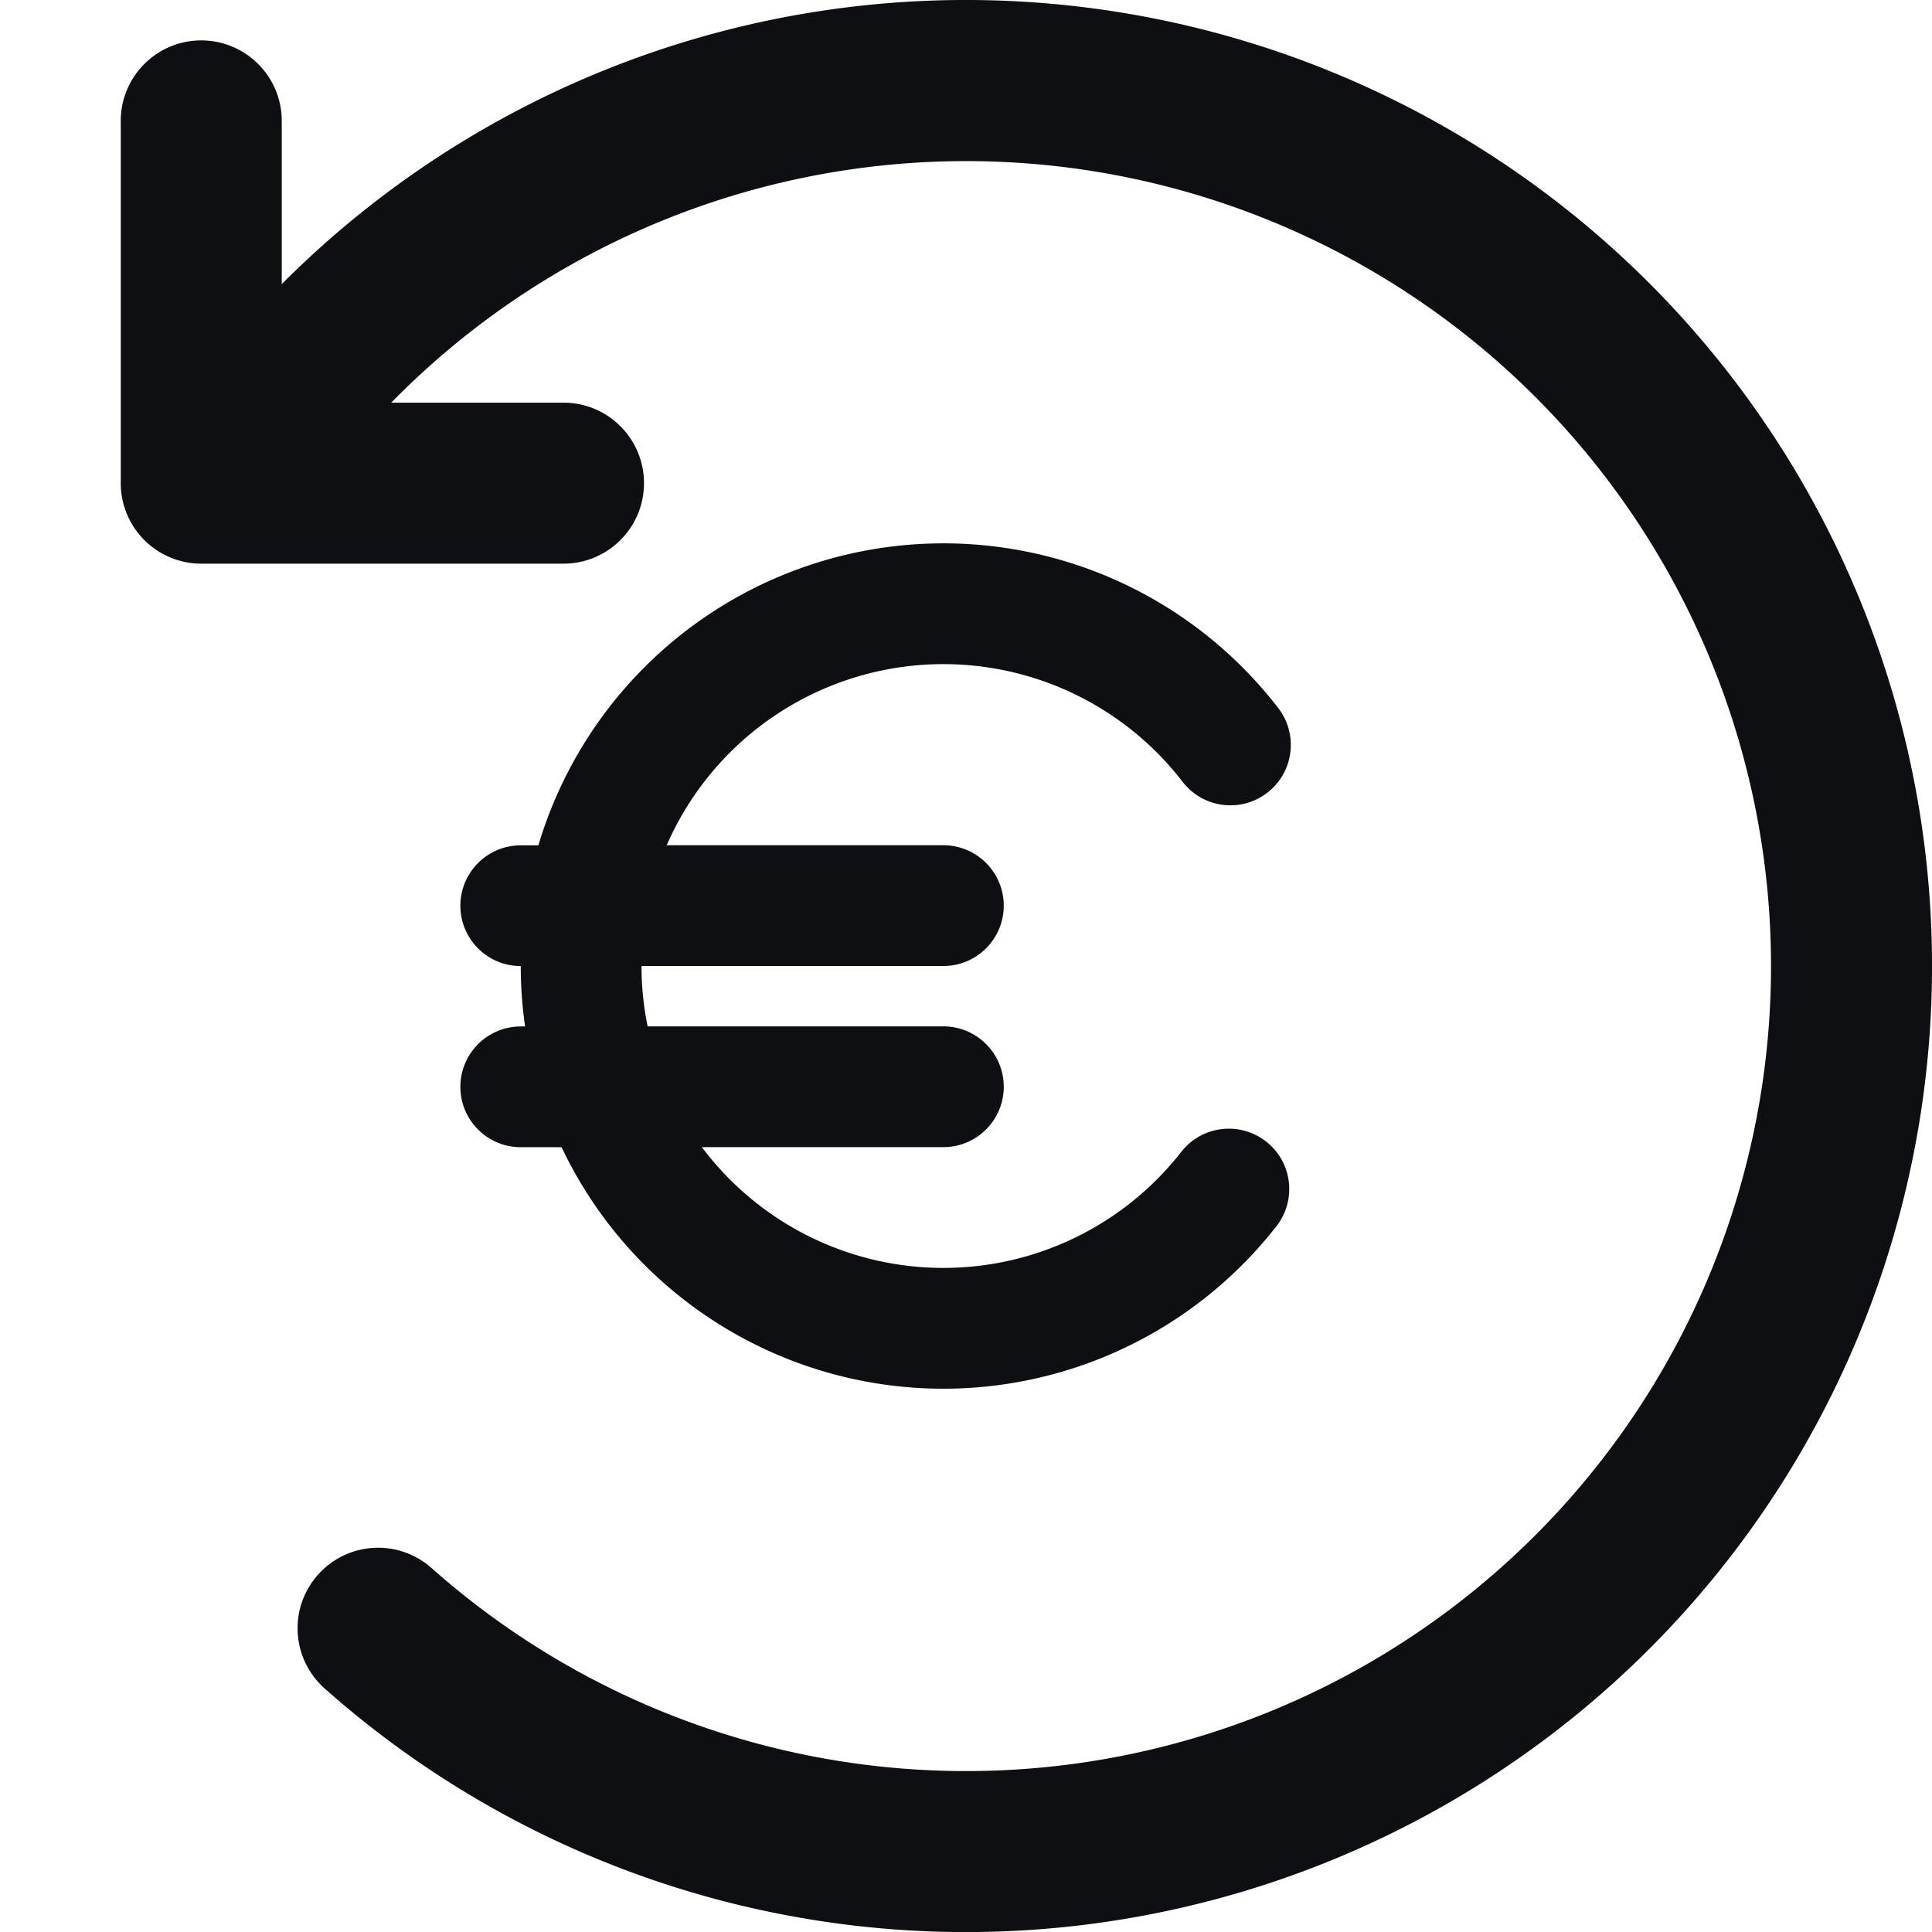 <svg fill="none" xmlns="http://www.w3.org/2000/svg" viewBox="0 0 24 24">
  <path
    fill-rule="evenodd"
    clip-rule="evenodd"
    d="M3.5 1.5v2.029a12 12 0 0 1 17.35.367 12 12 0 0 1 3.043 6.504 11.999 11.999 0 0 1-1.215 7.077 12 12 0 0 1-5.038 5.116 12.001 12.001 0 0 1-7.057 1.324 12.001 12.001 0 0 1-6.55-2.942c-.413-.367-.451-.999-.084-1.412.367-.413.999-.451 1.412-.084a10 10 0 0 0 5.458 2.452 10 10 0 0 0 5.881-1.103 10 10 0 0 0 4.198-4.263 10 10 0 0 0 1.013-5.897 10 10 0 0 0-2.535-5.42 10 10 0 0 0-5.176-3.002 10 10 0 0 0-5.963.491 10 10 0 0 0-3.377 2.265H7c.552 0 1 .448 1 1 0 .552-.448 1-1 1H2.5a1 1 0 0 1-1-1v-4.5c0-.552.448-1 1-1s1 .448 1 1ZM12.806 8.411a3.75 3.75 0 0 0-2.289.037A3.75 3.75 0 0 0 8.282 10.5h3.437c.414 0 .75.336.75.75s-.336.75-.75.75H7.969c0 .253.026.504.076.75h3.674c.414 0 .75.336.75.75s-.336.75-.75.75H8.719a3.75 3.75 0 0 0 1.773 1.294 3.75 3.75 0 0 0 2.289.053 3.75 3.75 0 0 0 1.893-1.288c.255-.326.726-.384 1.053-.129s.384.726.129 1.053a5.25 5.25 0 0 1-2.65 1.803 5.25 5.25 0 0 1-3.205-.074 5.25 5.25 0 0 1-3.025-2.711h-.507c-.414 0-.75-.336-.75-.75s.336-.75.75-.75h.054a5.25 5.25 0 0 1-.054-.75c-.414 0-.75-.336-.75-.75s.336-.75.75-.75h.219A5.25 5.25 0 0 1 10.036 7.027a5.25 5.25 0 0 1 3.205-.052 5.25 5.25 0 0 1 2.638 1.821c.253.328.192.799-.137 1.052-.328.253-.799.192-1.052-.137A3.75 3.75 0 0 0 12.806 8.411Z"
    fill="#0E0F13"
  />
</svg>
